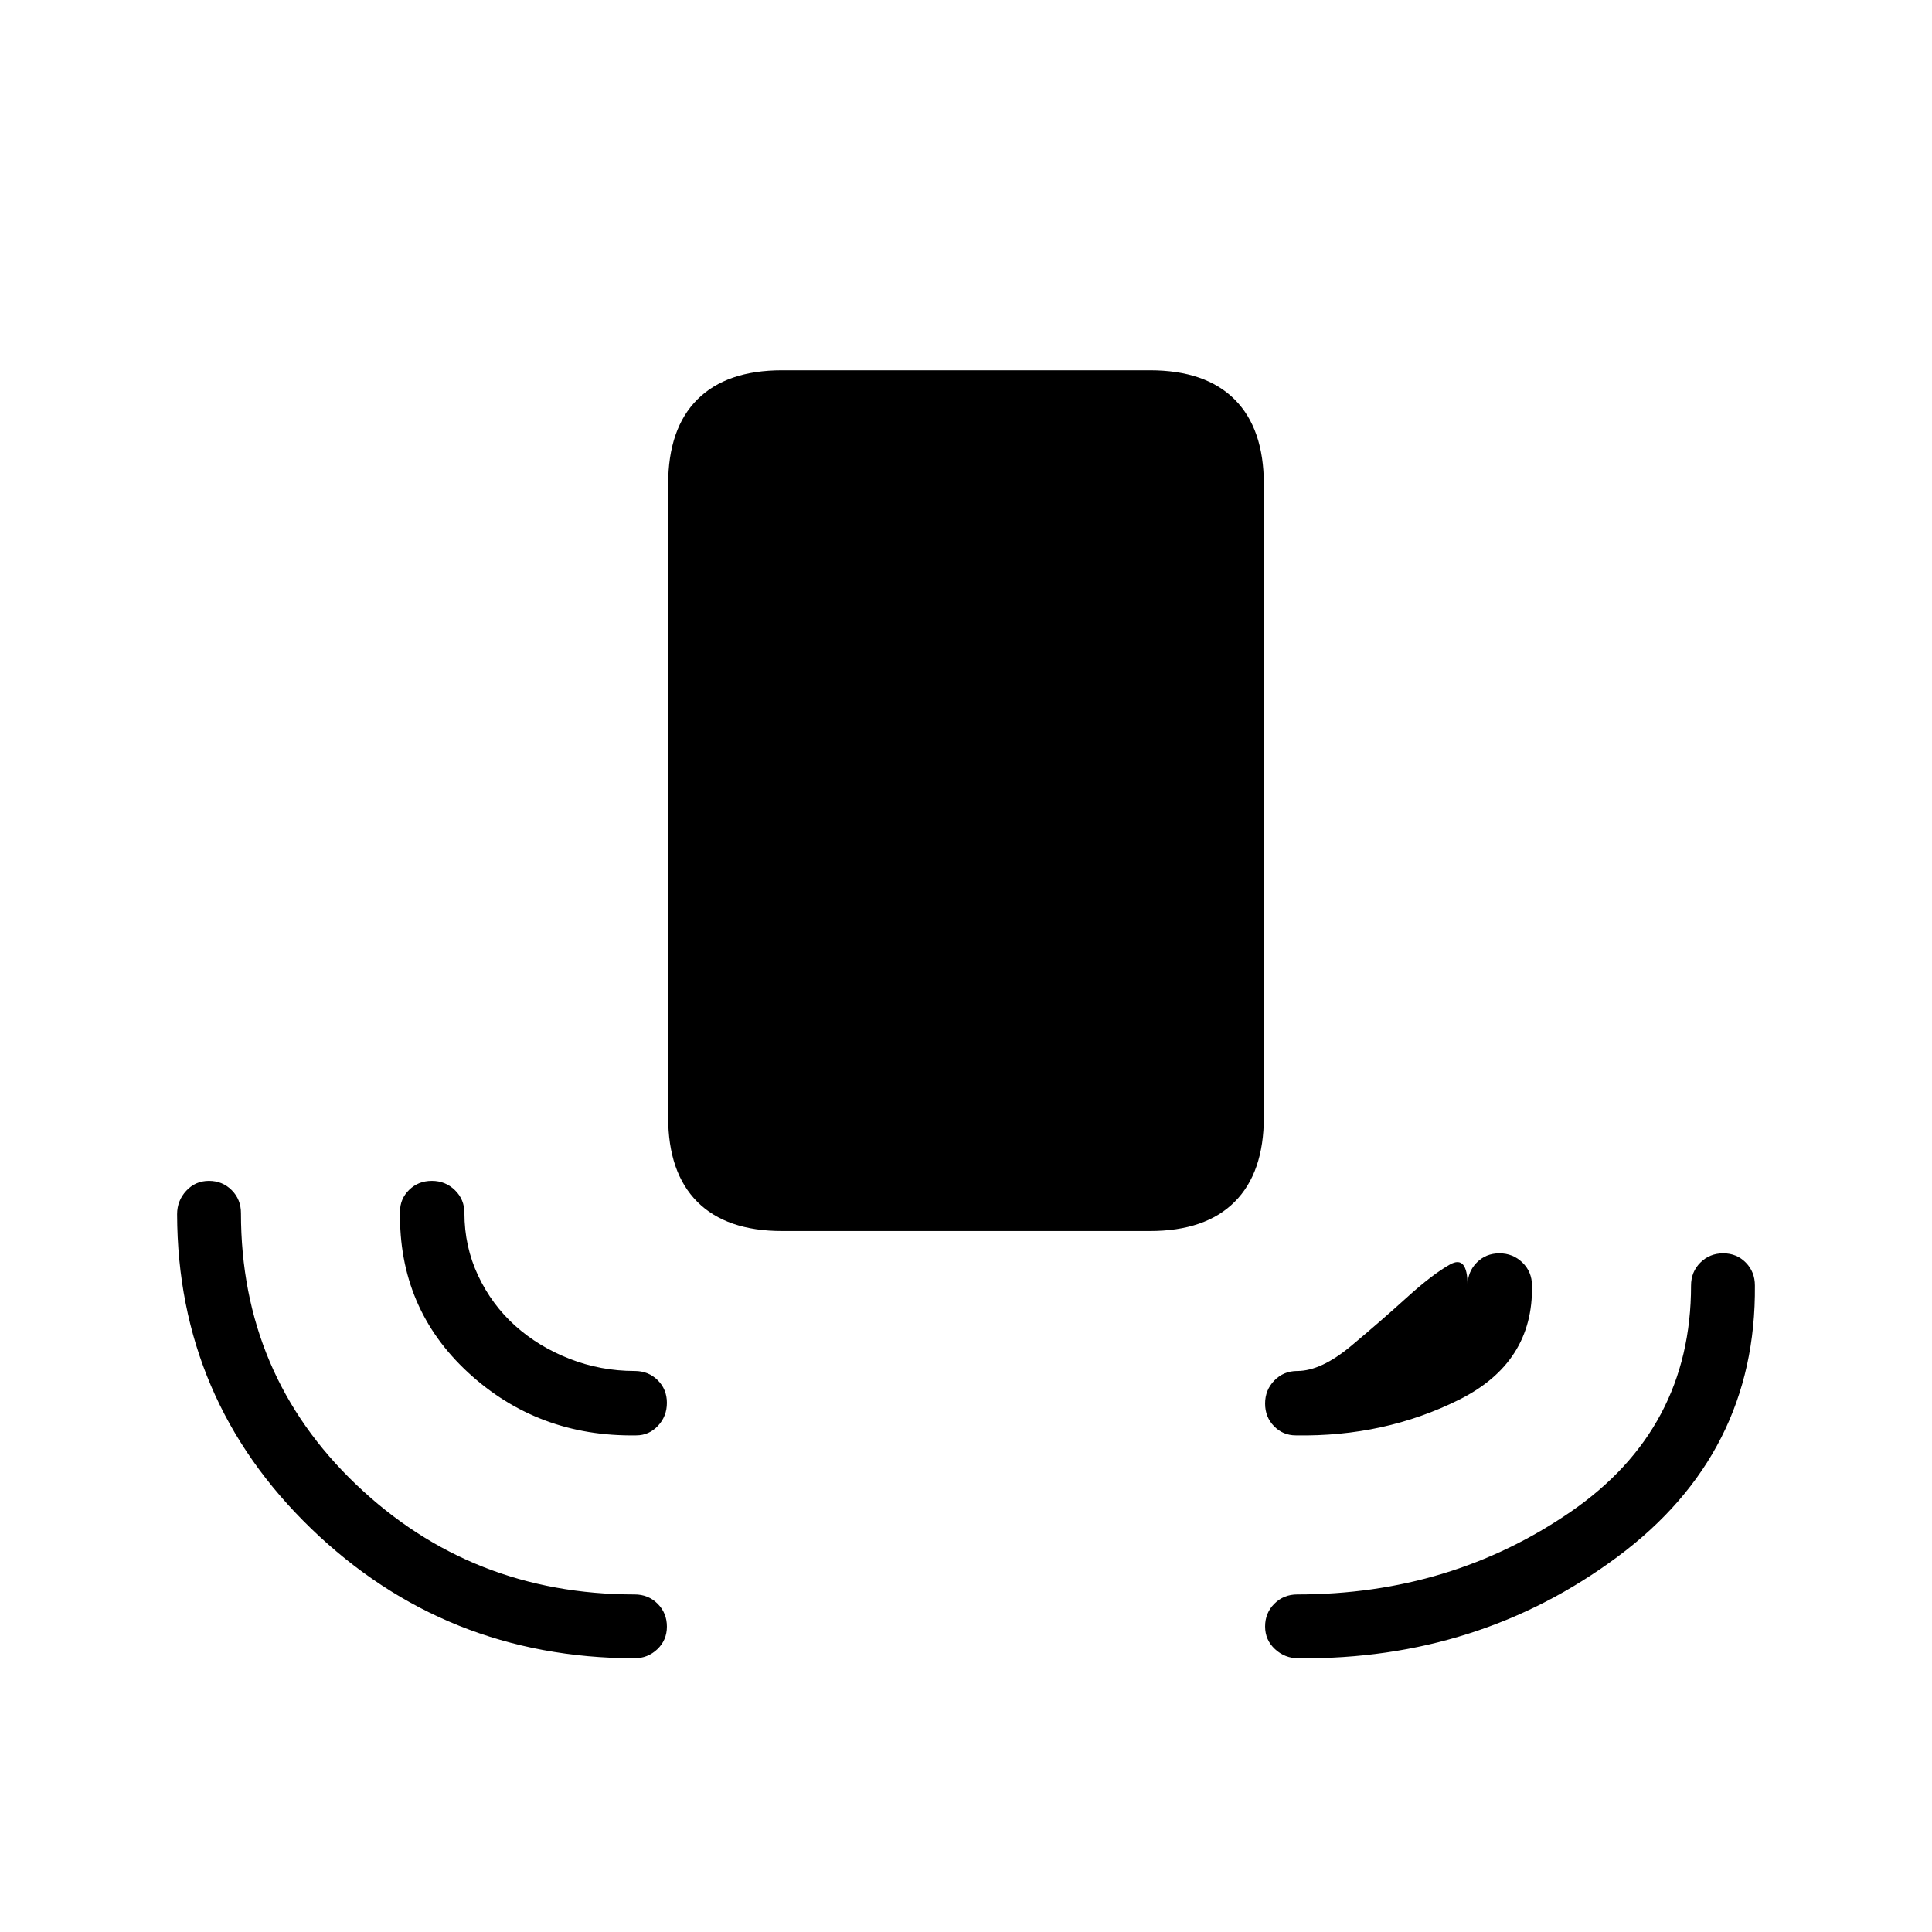 <svg xmlns="http://www.w3.org/2000/svg" height="20" viewBox="0 -960 960 960" width="20"><path d="M388.62-348.31q-27.62 0-42.12-14.5-14.5-14.5-14.5-42.11v-314.46q0-27.62 14.5-42.12Q361-776 388.62-776h182.76q27.62 0 42.12 14.5Q628-747 628-719.38v314.46q0 27.61-14.5 42.11t-42.12 14.5H388.62ZM315.15-136q-94-.23-160.46-64.38Q88.23-264.54 88-356.66q0-6.73 4.55-11.65 4.54-4.92 11.27-4.92 6.72 0 11.31 4.61 4.6 4.62 4.6 11.43 0 80.18 57.21 134.82 57.22 54.64 138.4 54.64 6.82 0 11.43 4.62 4.61 4.63 4.61 11.35t-4.75 11.24q-4.75 4.52-11.48 4.52Zm330.03 0q-6.72 0-11.64-4.55-4.92-4.54-4.92-11.27 0-6.72 4.61-11.31 4.61-4.6 11.43-4.6 76.18 0 135.9-41.14 59.71-41.14 59.71-112.32 0-6.81 4.62-11.43 4.63-4.61 11.35-4.61t11.24 4.6q4.52 4.6 4.52 11.4.77 83.46-68.19 134.73-68.96 51.27-158.63 50.5ZM316.15-246.77q-48.84.77-83.5-31.19Q198-309.92 198.77-358q0-6.32 4.55-10.77 4.54-4.46 11.27-4.46 6.72 0 11.45 4.6 4.73 4.6 4.73 11.4 0 16.61 6.81 31.08 6.8 14.46 18.38 24.88 11.58 10.42 27.06 16.46 15.48 6.04 32.36 6.04 6.8 0 11.4 4.55 4.6 4.55 4.6 11.27t-4.45 11.45q-4.46 4.73-10.78 4.73Zm327.7 0q-6.32 0-10.78-4.55-4.45-4.54-4.45-11.27 0-6.72 4.6-11.45 4.6-4.73 11.4-4.73 11.88 0 26.86-12.54 14.98-12.54 27.56-23.96 12.58-11.42 21.38-16.38 8.81-4.97 8.81 10.42 0-6.8 4.55-11.4 4.55-4.6 11.27-4.6t11.45 4.6q4.73 4.6 4.73 11.4.77 38.31-36.27 56.77-37.04 18.46-81.11 17.69Z"/></svg>